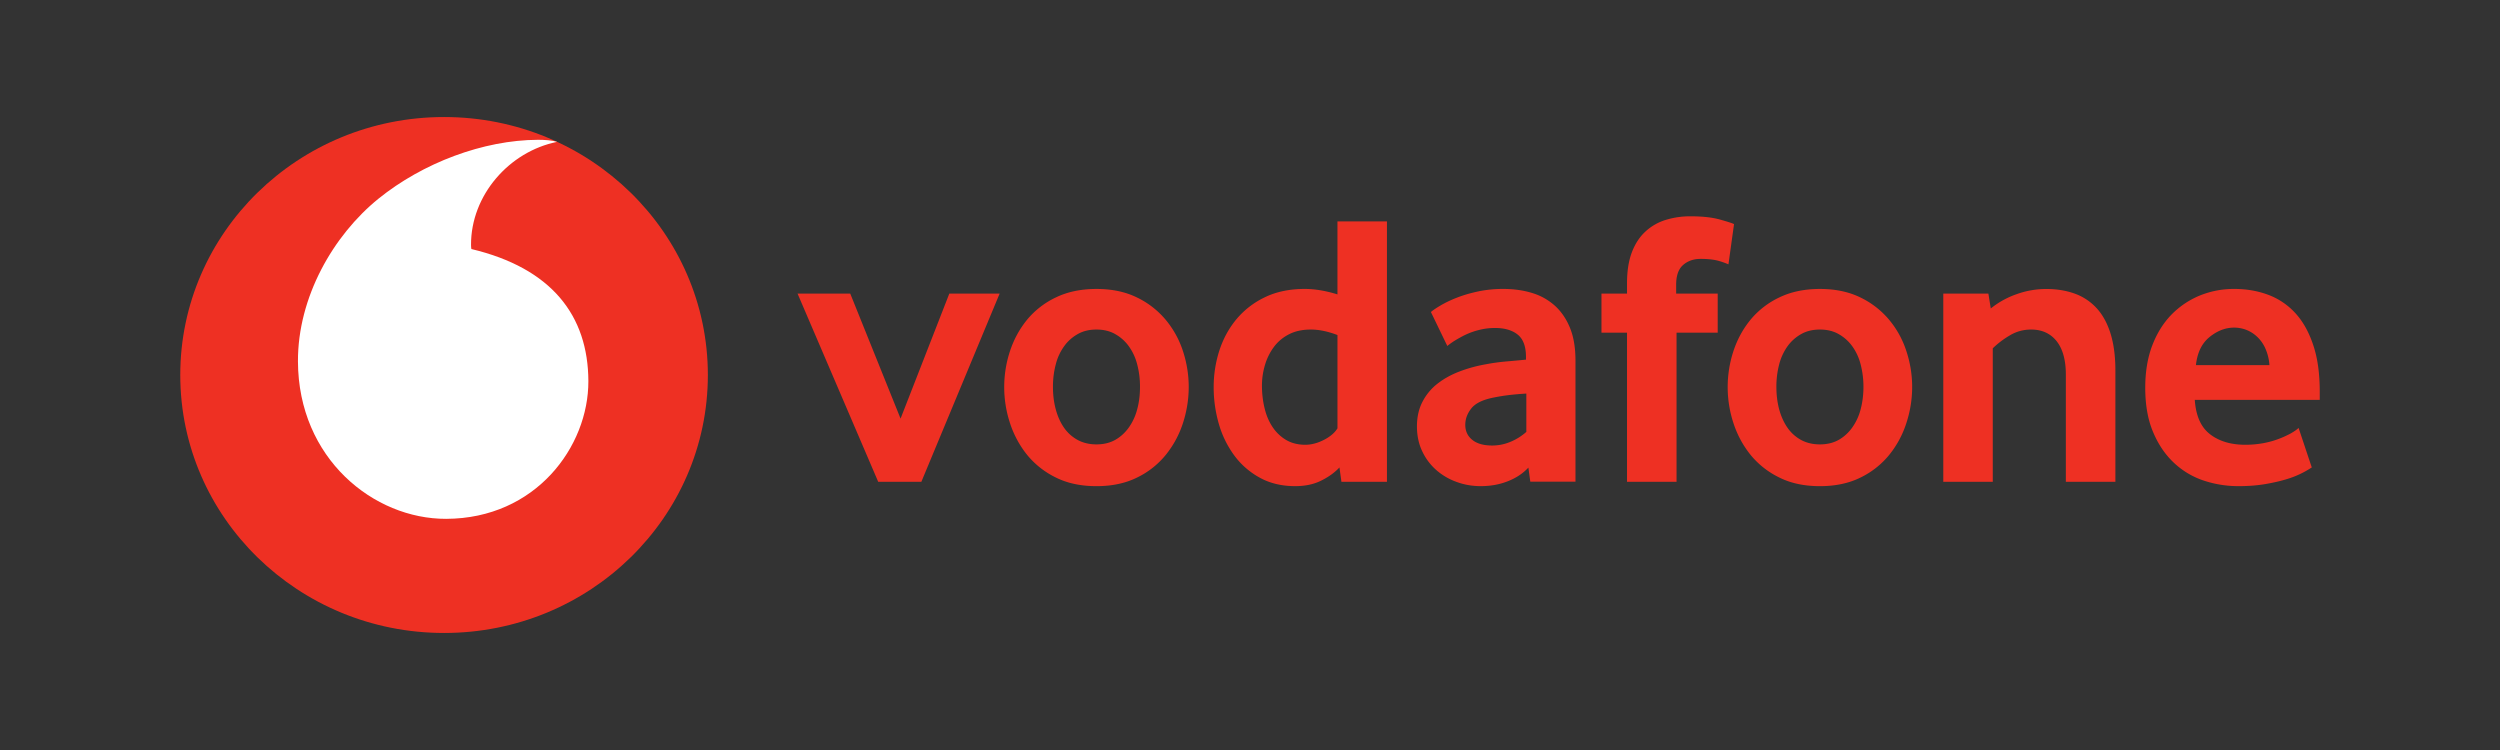 <svg width="160" height="48" fill="none" xmlns="http://www.w3.org/2000/svg"><rect width="100%" height="100%" fill="#333333" stroke="none"/><path d="M45.303 24c0 9.118-7.557 16.51-16.882 16.51-9.324 0-16.884-7.392-16.884-16.51 0-9.118 7.56-16.51 16.884-16.51 9.325 0 16.882 7.392 16.882 16.51z" fill="#EE3023"/><path d="M28.555 33.206c-4.638.015-9.465-3.855-9.486-10.073-.016-4.11 2.255-8.069 5.152-10.416 2.83-2.287 6.704-3.758 10.215-3.77.453 0 .928.036 1.216.133-3.07.622-5.515 3.418-5.506 6.588 0 .106.01.218.022.27 5.14 1.225 7.472 4.258 7.488 8.453.012 4.198-3.375 8.796-9.101 8.815" fill="#fff"/><path d="M56.206 30.837l-5.162-12.045h3.372l3.22 7.998 3.12-7.998h3.22l-5.01 12.045h-2.76zM72.96 24.752c0-.5-.059-.976-.18-1.428a3.385 3.385 0 00-.537-1.165 2.692 2.692 0 00-.868-.776c-.341-.195-.742-.292-1.2-.292-.46 0-.863.097-1.201.291a2.661 2.661 0 00-.869.777 3.386 3.386 0 00-.536 1.165c-.121.452-.18.928-.18 1.428 0 .519.059 1.001.18 1.444.118.443.291.831.52 1.165.23.334.522.597.873.791.347.191.753.289 1.212.289.46 0 .86-.098 1.2-.288.342-.195.63-.458.87-.792a3.55 3.55 0 00.536-1.165c.121-.443.18-.925.18-1.444zm3.118.014a7.48 7.48 0 01-.37 2.314 6.313 6.313 0 01-1.1 2.035 5.397 5.397 0 01-1.84 1.45c-.742.367-1.607.549-2.594.549-.99 0-1.855-.182-2.593-.55a5.439 5.439 0 01-1.843-1.449 6.367 6.367 0 01-1.098-2.035 7.37 7.37 0 010-4.613c.249-.75.615-1.42 1.099-2.012a5.369 5.369 0 011.842-1.422c.738-.358 1.604-.54 2.593-.54.987 0 1.85.182 2.581.54a5.51 5.51 0 011.84 1.422 6.057 6.057 0 011.113 2.011c.245.753.37 1.517.37 2.3zM85.598 21.443c-.611-.234-1.18-.352-1.707-.352-.54 0-1.008.103-1.395.303-.391.2-.714.47-.968.813a3.679 3.679 0 00-.571 1.156 4.568 4.568 0 00-.192 1.316c0 .5.055.98.167 1.441.109.458.28.862.509 1.204.226.343.515.62.862.828.348.207.76.313 1.235.313.39 0 .788-.106 1.194-.313.406-.209.695-.458.866-.74v-5.969zm.254 9.394l-.127-.922c-.289.315-.67.594-1.148.834-.475.242-1.036.364-1.681.364-.847 0-1.598-.176-2.24-.525a4.985 4.985 0 01-1.632-1.398 6.342 6.342 0 01-1.008-2.026 8.406 8.406 0 01-.341-2.4c0-.782.118-1.55.354-2.299.239-.749.598-1.42 1.082-2.01a5.387 5.387 0 011.824-1.423c.73-.358 1.588-.54 2.572-.54.645 0 1.343.118 2.09.349v-4.672h3.168v16.668h-2.913zM97.686 25.189c-.341.018-.695.049-1.055.088-.36.043-.7.097-1.026.164-.69.133-1.164.36-1.43.685-.264.328-.397.68-.397 1.065 0 .397.148.719.45.962.3.24.722.36 1.271.36.413 0 .813-.082 1.198-.248a3.56 3.56 0 00.989-.625v-2.451zm.254 5.639l-.124-.901c-.344.37-.778.661-1.309.87-.53.21-1.11.316-1.743.316-.53 0-1.042-.088-1.526-.264a3.992 3.992 0 01-1.297-.75 3.665 3.665 0 01-.909-1.197c-.232-.477-.347-1.013-.347-1.614 0-.598.118-1.128.36-1.586a3.48 3.48 0 01.974-1.162c.41-.316.88-.573 1.411-.773a9.02 9.02 0 011.666-.453c.41-.081.86-.142 1.346-.185a86.44 86.44 0 001.22-.112v-.176c0-.667-.175-1.14-.528-1.425-.35-.282-.835-.425-1.449-.425-.36 0-.704.043-1.03.128a4.548 4.548 0 00-.871.309 7.827 7.827 0 00-.683.376 4.818 4.818 0 00-.474.337l-1.049-2.172c.137-.118.344-.258.627-.425.282-.166.62-.33 1.023-.488.4-.158.85-.291 1.353-.4a7.648 7.648 0 011.622-.164c.683 0 1.306.088 1.868.264a3.8 3.8 0 011.458.825c.406.373.726.846.958 1.422.23.573.344 1.268.344 2.084v7.74h-2.89zM110.621 16.918a5.005 5.005 0 00-.598-.213c-.301-.09-.695-.136-1.191-.136-.441 0-.813.13-1.111.388-.298.258-.447.68-.447 1.262v.573h2.659v2.5h-2.634v9.545h-3.17V21.29h-1.635v-2.499h1.635v-.65c0-.782.102-1.443.307-1.986.205-.54.49-.982.856-1.322a3.358 3.358 0 011.291-.752 5.288 5.288 0 011.613-.237c.766 0 1.399.07 1.901.212.503.143.797.237.881.288l-.357 2.573zM119.261 24.752c0-.5-.063-.976-.18-1.428a3.385 3.385 0 00-.537-1.165 2.687 2.687 0 00-.869-.776c-.341-.195-.741-.292-1.2-.292-.459 0-.862.097-1.201.291a2.704 2.704 0 00-.871.777 3.5 3.5 0 00-.537 1.165 5.633 5.633 0 00-.177 1.428c0 .519.059 1.001.177 1.444.121.443.295.831.524 1.165.23.334.521.597.869.791.35.191.757.289 1.216.289.459 0 .859-.098 1.2-.288.342-.195.63-.458.869-.792a3.55 3.55 0 00.537-1.165c.117-.443.18-.925.18-1.444zm3.117.014c0 .785-.124 1.556-.372 2.314a6.245 6.245 0 01-1.098 2.035 5.393 5.393 0 01-1.84 1.45c-.741.367-1.607.549-2.593.549-.99 0-1.855-.182-2.593-.55a5.434 5.434 0 01-1.843-1.449 6.361 6.361 0 01-1.098-2.035 7.393 7.393 0 010-4.614c.248-.749.614-1.42 1.098-2.01a5.365 5.365 0 011.843-1.423c.738-.358 1.603-.54 2.593-.54.986 0 1.849.182 2.581.54a5.505 5.505 0 011.839 1.422 5.983 5.983 0 011.111 2.011c.248.753.372 1.517.372 2.3zM132.214 30.837v-6.87c0-.916-.195-1.626-.586-2.127-.394-.497-.937-.749-1.638-.749-.493 0-.949.125-1.365.376a5.76 5.76 0 00-1.088.825v8.545h-3.167V18.792h2.887l.152.95a5.57 5.57 0 011.676-.923 5.617 5.617 0 011.876-.324c.649 0 1.244.094 1.79.285a3.514 3.514 0 011.405.913c.394.415.695.958.909 1.623.211.667.32 1.468.32 2.399v7.122h-3.171zM145.243 23.366a3.107 3.107 0 00-.27-1.086 2.305 2.305 0 00-.54-.749 2.157 2.157 0 00-.691-.428 2.216 2.216 0 00-.76-.136c-.549 0-1.071.2-1.567.6-.496.4-.788.998-.875 1.8h4.703zm-4.777 2.223c.068 1.017.391 1.75.974 2.2.58.448 1.334.676 2.255.676.428 0 .831-.04 1.207-.112a5.68 5.68 0 001.002-.289c.291-.115.539-.233.744-.348.205-.119.357-.228.462-.328l.844 2.527a6.024 6.024 0 01-1.56.737c-.391.124-.853.23-1.381.324-.527.091-1.107.137-1.737.137a7 7 0 01-2.289-.373 5.135 5.135 0 01-1.902-1.165c-.545-.525-.98-1.177-1.302-1.96-.326-.782-.487-1.716-.487-2.8 0-1.015.148-1.916.446-2.699.298-.782.708-1.44 1.226-1.974a5.433 5.433 0 011.814-1.226 5.795 5.795 0 012.212-.424c.785 0 1.508.127 2.174.376a4.46 4.46 0 011.725 1.162c.484.524.869 1.204 1.148 2.038.282.83.422 1.823.422 2.972v.55h-7.997z" fill="#EE3023"/></svg>